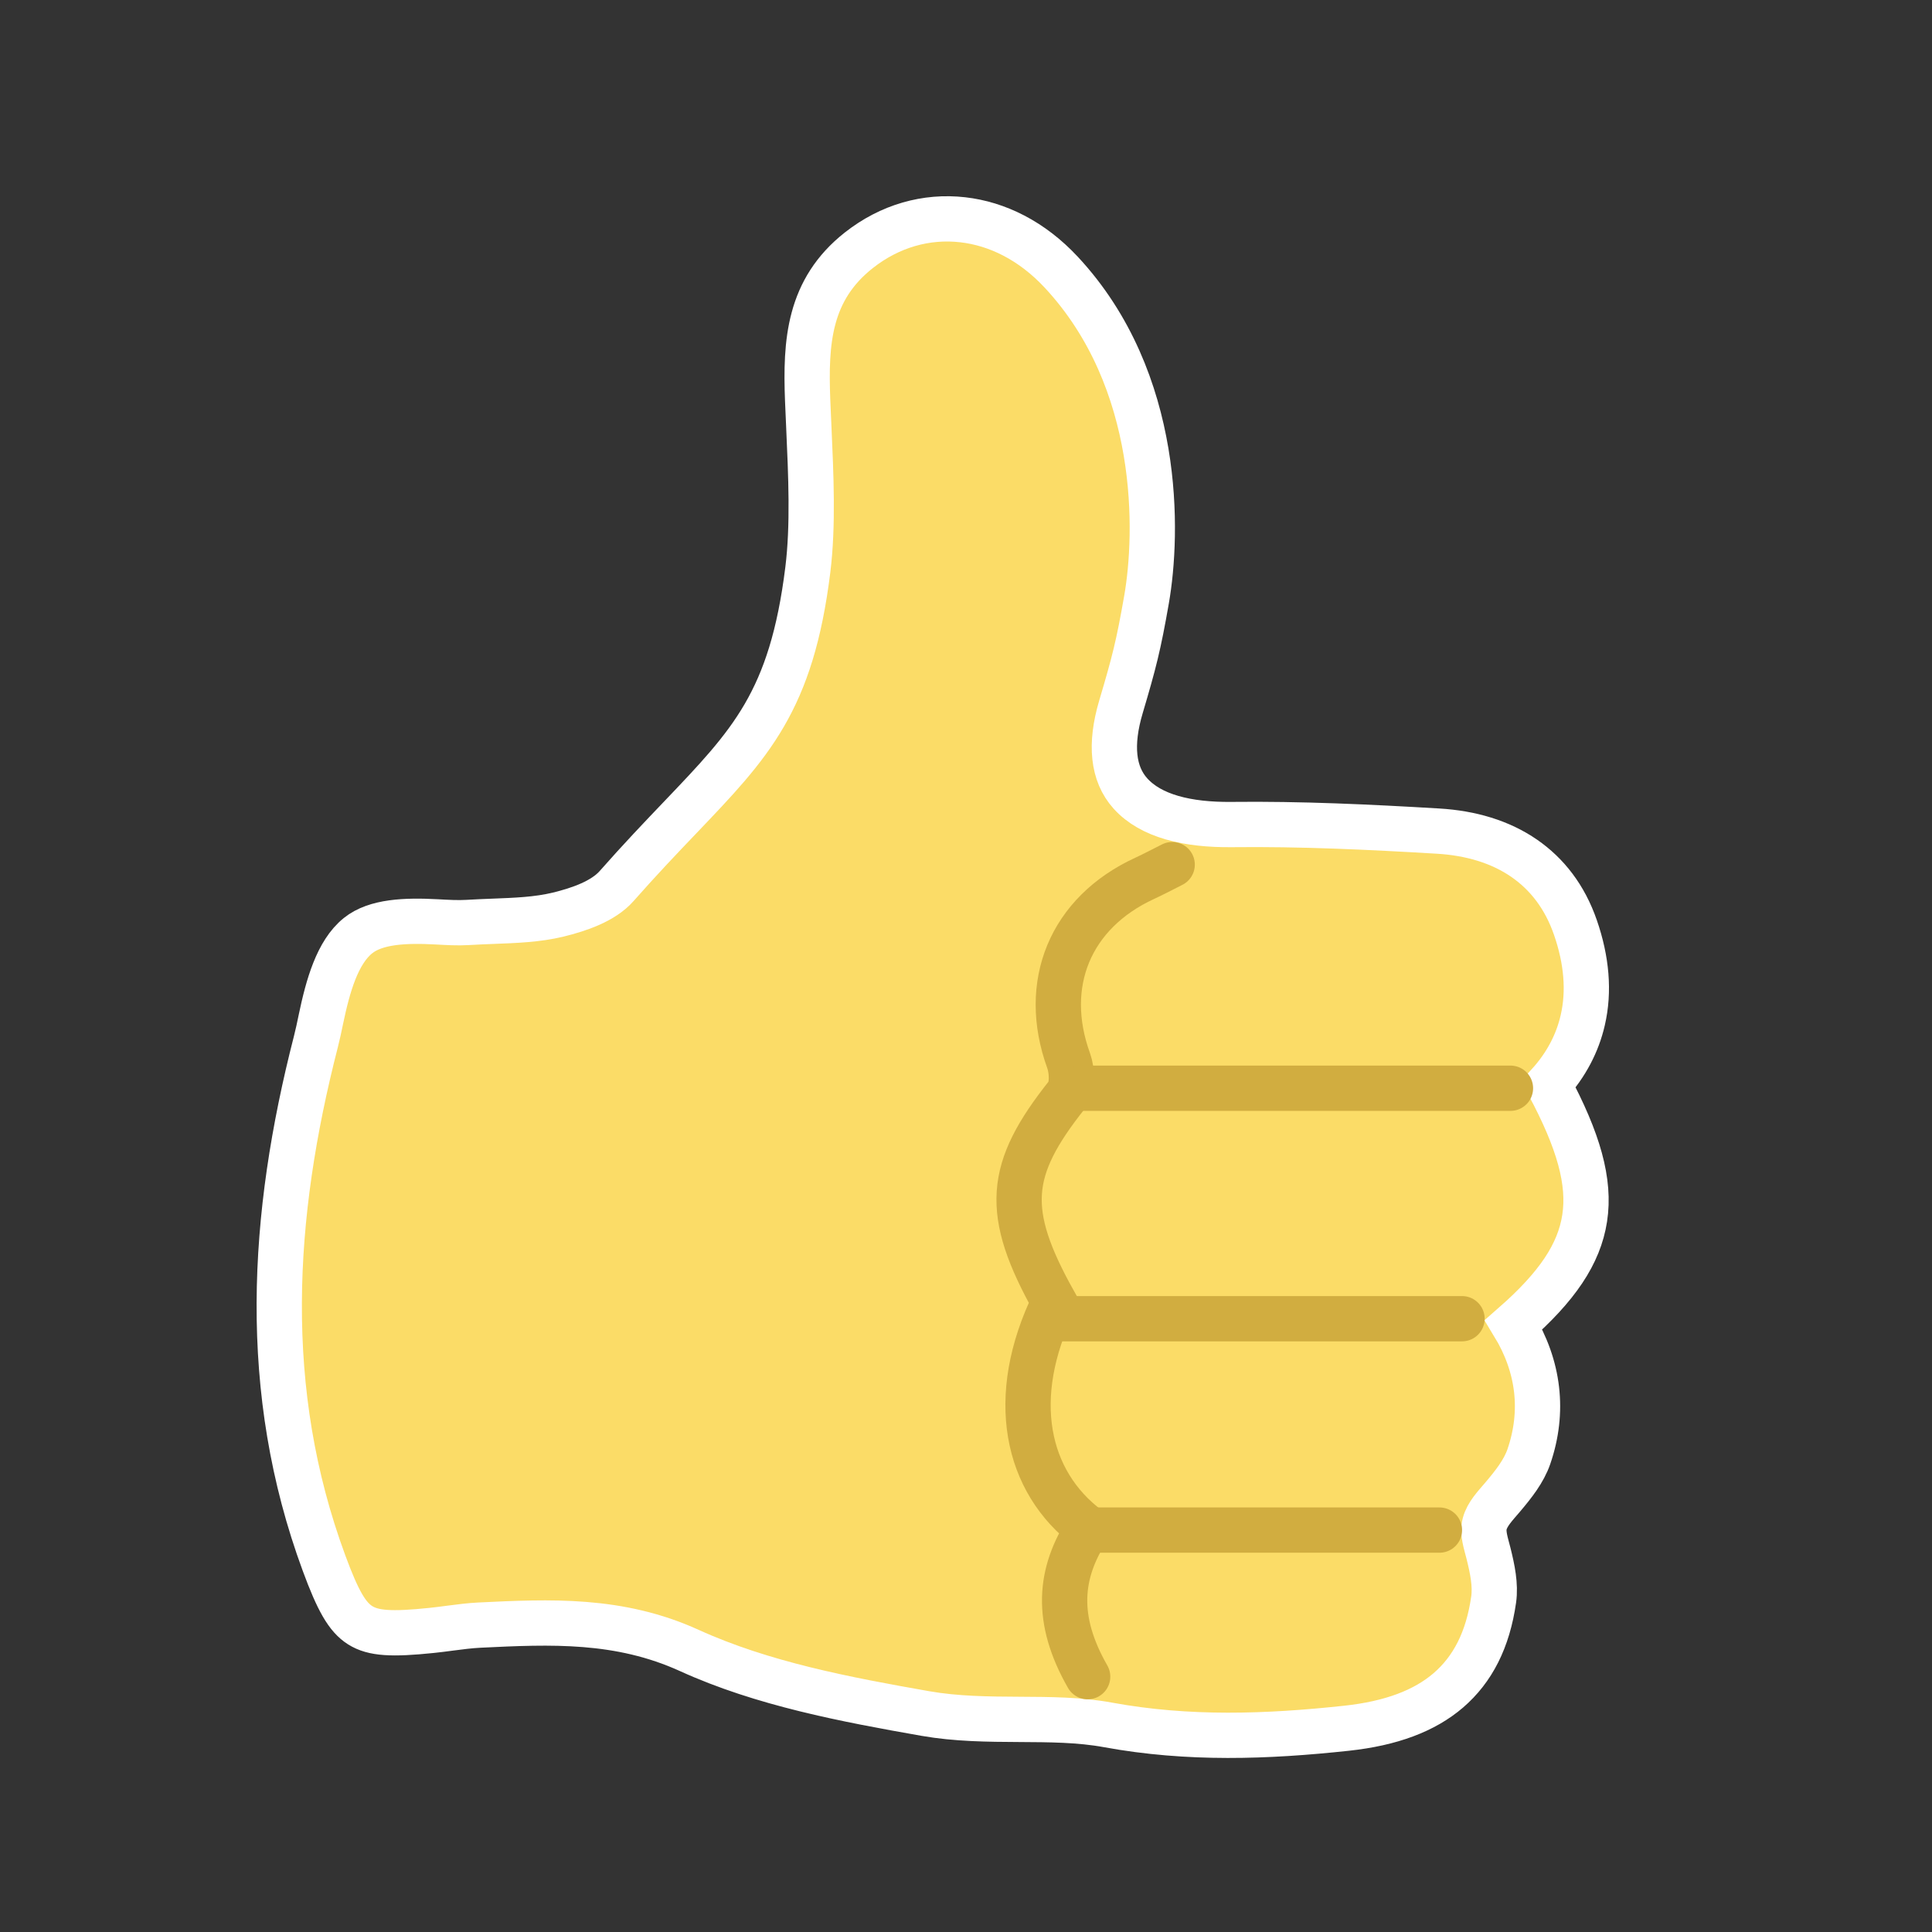 <?xml version="1.0" encoding="UTF-8"?>
<svg width="64px" height="64px" viewBox="0 0 64 64" version="1.1" xmlns="http://www.w3.org/2000/svg" xmlns:xlink="http://www.w3.org/1999/xlink">
    <rect x="0" y="0" width="64" height="64" fill="#333333" stroke="none"/>
    <title>thumbsUp</title>
    <g id="thumbsUp" stroke="none" stroke-width="1" fill="none" fill-rule="evenodd">
        <rect id="Rectangle-" x="0" y="0" width="64" height="64"></rect>
        <path d="M35.154,9.016 C34.181,7.972 33.034,7.41 31.892,7.28 C30.687,7.142 29.476,7.483 28.452,8.289 C26.788,9.6 26.68,11.323 26.754,13.252 C26.766,13.551 26.78,13.858 26.794,14.169 C26.863,15.72 26.943,17.401 26.76,18.876 C26.218,23.24 24.861,24.639 22.533,27.078 C21.9,27.74 21.199,28.475 20.426,29.352 C19.98,29.858 19.175,30.13 18.496,30.296 C17.797,30.467 17.062,30.49 16.329,30.519 C16.047,30.53 15.766,30.541 15.487,30.558 C15.166,30.578 14.816,30.557 14.467,30.538 C13.427,30.482 12.445,30.523 11.859,30.995 C11.177,31.543 10.864,32.648 10.631,33.762 C10.578,34.018 10.525,34.272 10.464,34.508 C8.98,40.287 8.622,46.059 10.734,51.781 C11.193,53.025 11.5,53.566 11.931,53.838 C12.366,54.112 12.975,54.147 14.295,54.01 C14.499,53.989 14.704,53.962 14.908,53.935 C15.232,53.893 15.556,53.85 15.882,53.834 C18.24,53.719 20.509,53.616 22.835,54.674 C25.26,55.778 27.999,56.296 30.656,56.763 C31.676,56.942 32.728,56.952 33.779,56.957 C34.765,56.963 35.751,56.964 36.706,57.14 C39.365,57.628 41.974,57.534 44.609,57.25 C46.087,57.09 47.189,56.673 47.978,55.995 C48.784,55.3 49.288,54.326 49.479,52.988 C49.548,52.501 49.438,51.975 49.308,51.454 C49.224,51.119 49.103,50.783 49.181,50.483 C49.266,50.152 49.535,49.88 49.776,49.595 C50.136,49.17 50.481,48.734 50.647,48.248 C51.156,46.762 50.981,45.267 50.142,43.885 C51.58,42.624 52.311,41.544 52.494,40.356 C52.68,39.15 52.295,37.789 51.296,35.923 C51.891,35.266 52.256,34.552 52.43,33.798 C52.653,32.837 52.56,31.803 52.189,30.728 C51.833,29.698 51.242,28.952 50.494,28.434 C49.702,27.886 48.724,27.595 47.632,27.531 C45.36,27.396 43.08,27.288 40.805,27.314 C39.33,27.33 38.123,27.034 37.449,26.288 C36.86,25.636 36.763,24.66 37.134,23.412 C37.571,21.938 37.712,21.396 37.98,19.863 C38.36,17.692 38.502,12.611 35.154,9.016 Z" id="路径" stroke="#FFFFFF" stroke-width="1.5" fill="#FBDC67"></path>
        <path d="M36.03,55.542 C34.943,53.642 35.079,52.114 36.048,50.63 C33.99,49.086 33.374,46.302 34.921,43.131 C33.247,40.136 33.374,38.75 35.347,36.264 C35.541,36.021 35.521,35.471 35.4,35.136 C34.48,32.598 35.447,30.235 37.917,29.097 C38.225,28.954 38.526,28.794 38.83,28.642" id="Fill-" stroke="#D1AD40" stroke-width="1.5" stroke-linecap="round"></path>
        <line x1="34.868" y1="43.684" x2="48.431" y2="43.684" id="路径-" stroke="#D1AD40" stroke-width="1.5" stroke-linecap="round"></line>
        <line x1="36.152" y1="50.686" x2="47.683" y2="50.686" id="路径-" stroke="#D1AD40" stroke-width="1.5" stroke-linecap="round"></line>
        <line x1="35.851" y1="36.049" x2="50.036" y2="36.049" id="路径-" stroke="#D1AD40" stroke-width="1.5" stroke-linecap="round"></line>
    </g>
</svg>